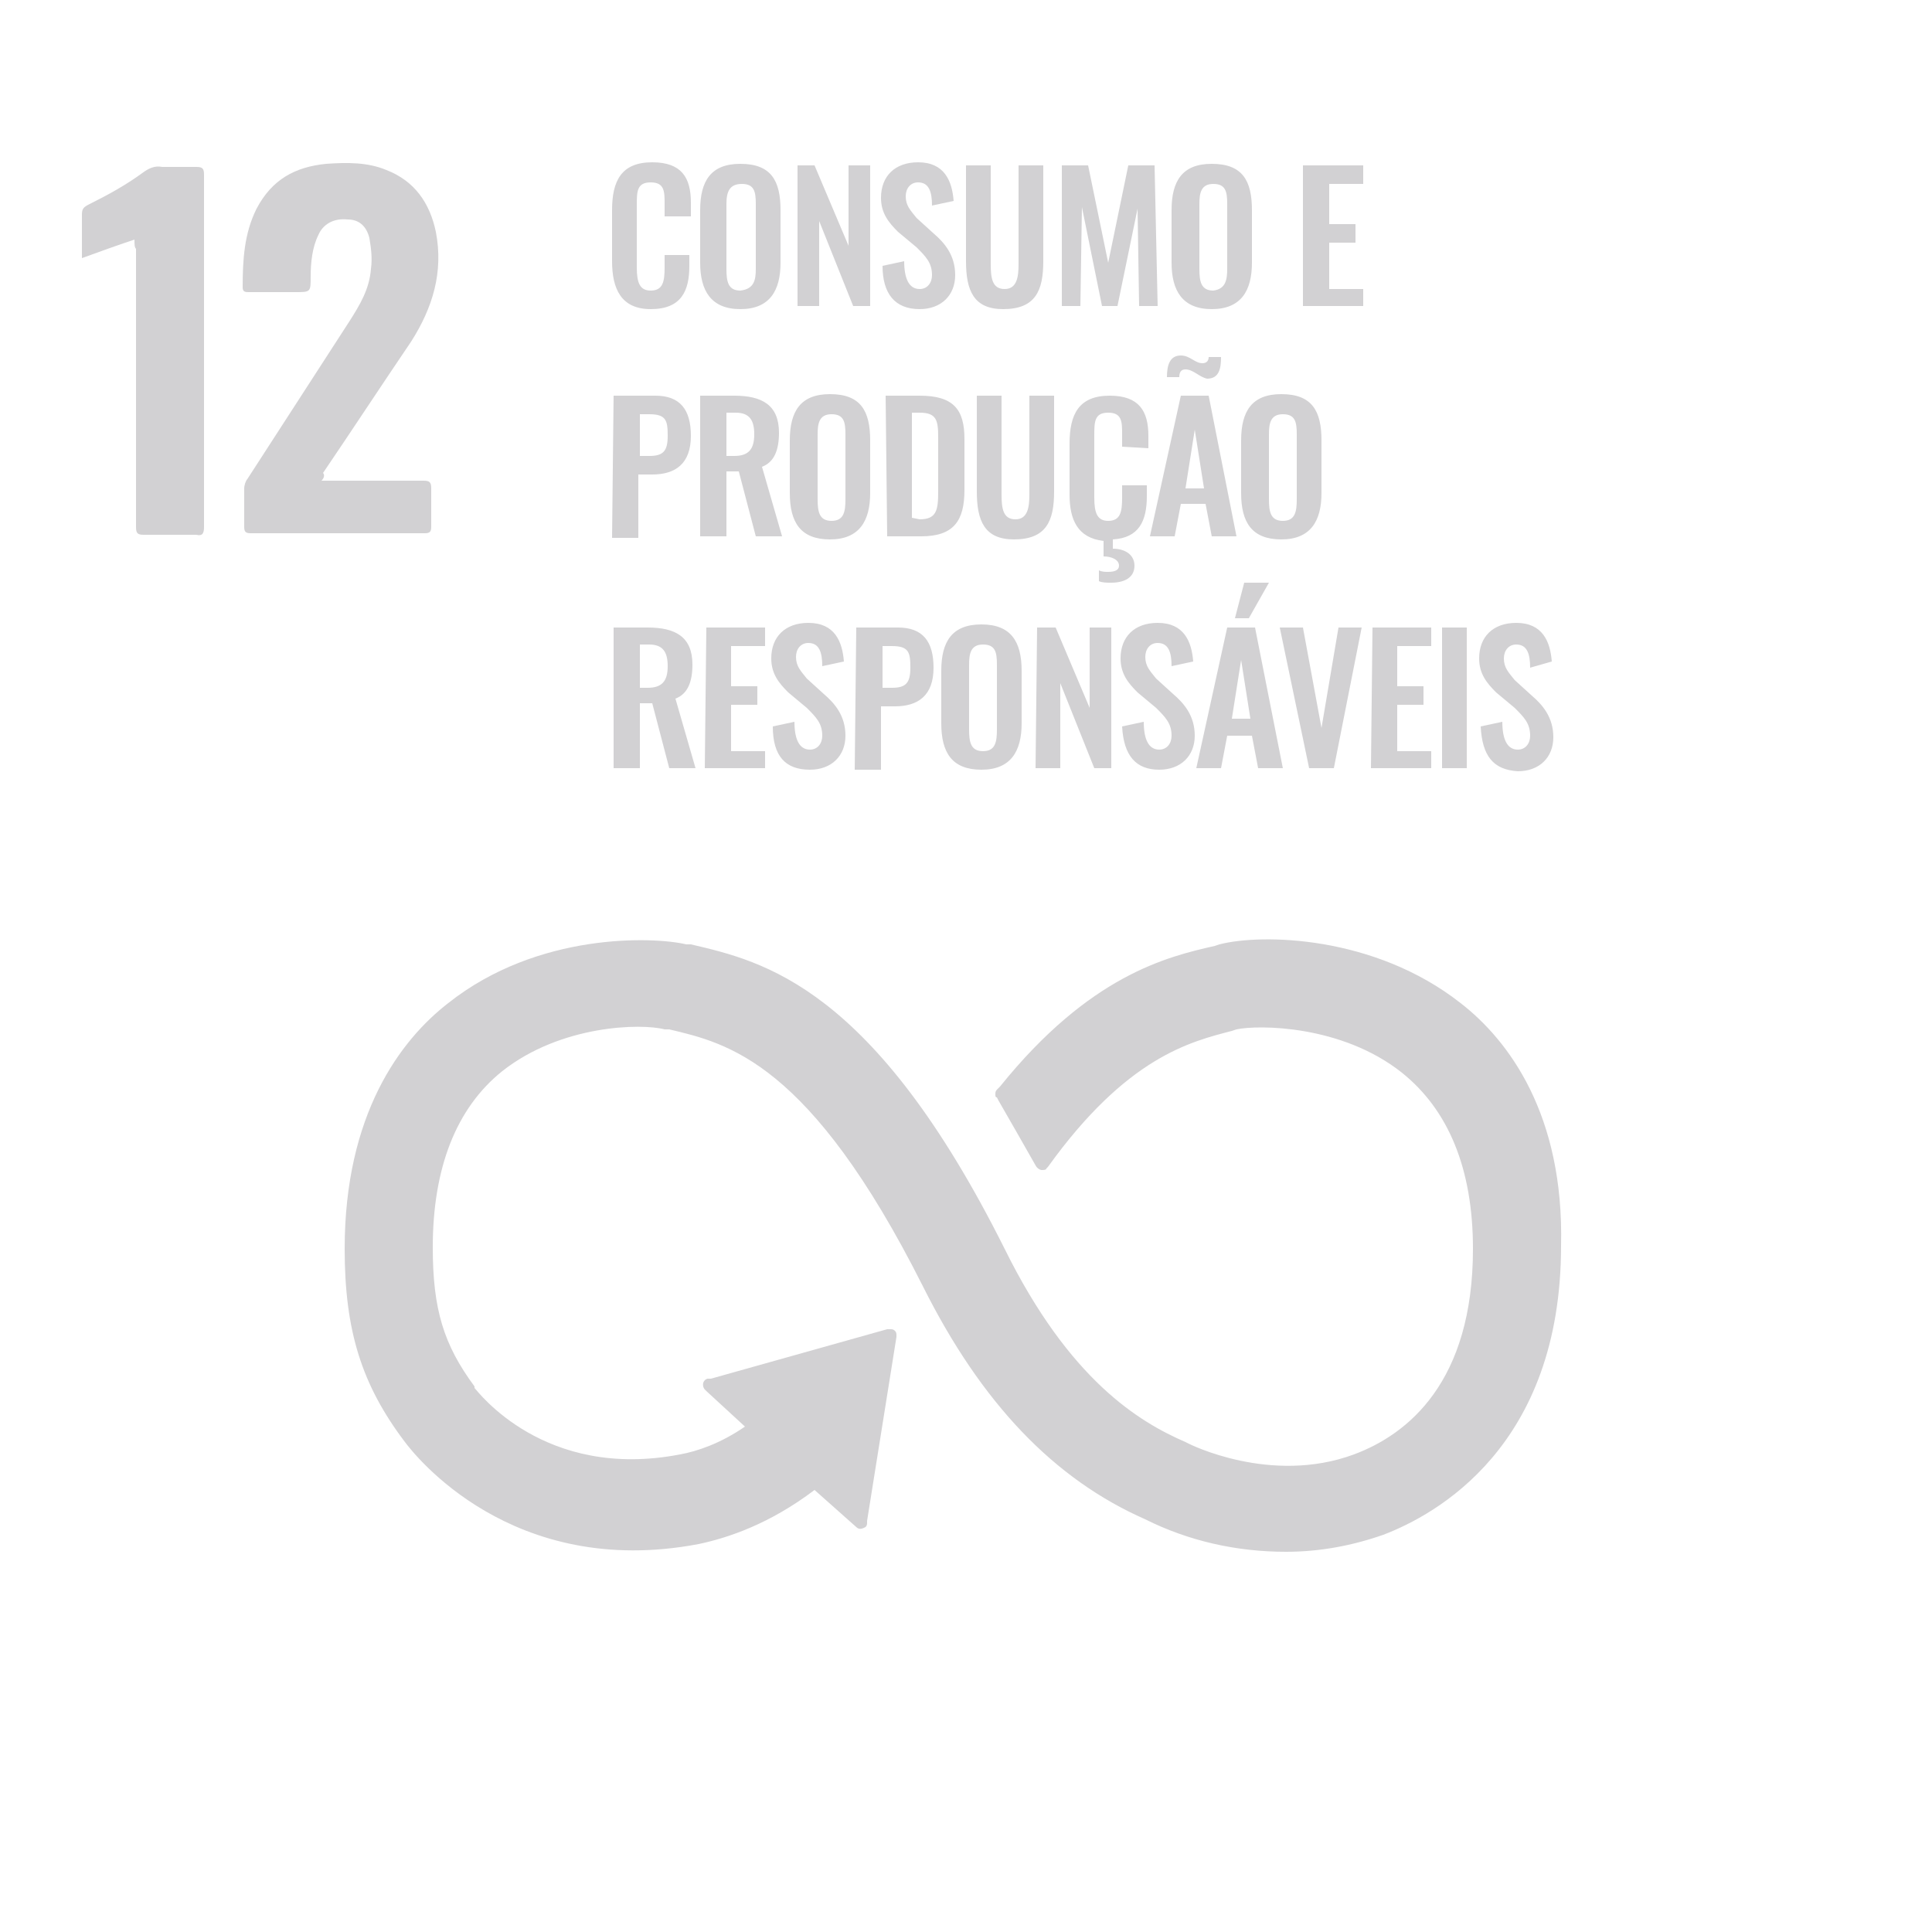 <?xml version="1.0" encoding="utf-8"?>
<!-- Generator: Adobe Illustrator 25.0.1, SVG Export Plug-In . SVG Version: 6.00 Build 0)  -->
<svg version="1.1" id="Layer_1" xmlns="http://www.w3.org/2000/svg" xmlns:xlink="http://www.w3.org/1999/xlink" x="0px" y="0px"
	 viewBox="0 0 125 125" style="enable-background:new 0 0 125 125;" xml:space="preserve">
<style type="text/css">
	.st0{fill:#D2D1D3;}
</style>
<path class="st0" d="M94.5,64.9c-5.6-4.4-12.9-4.5-15.6-3.8l-0.3,0.1c-3.1,0.7-8.1,1.9-13.9,9.1l-0.1,0.1l-0.1,0.1
	c-0.1,0.1-0.1,0.2-0.1,0.3c0,0.1,0,0.2,0.1,0.2l0.1,0.2c0.7,1.2,1.6,2.8,2.4,4.2l0,0c0.1,0.2,0.3,0.3,0.4,0.3s0.3,0,0.3-0.1l0.1-0.1
	c5.1-7.1,9.2-8.1,11.9-8.8l0.3-0.1c1.4-0.3,6.8-0.3,10.7,2.8c3,2.4,4.6,6.2,4.6,11.4c0,8.6-4.2,12-7.7,13.3
	c-5.4,2-10.7-0.7-10.7-0.7l-0.2-0.1c-3-1.3-7.5-4-11.7-12.5c-8.5-17-15.6-18.6-20.3-19.7h-0.3c-2.1-0.5-9.6-0.8-15.4,3.8
	c-3.1,2.4-6.7,7.2-6.7,15.9c0,5.3,1.1,8.8,3.9,12.5c0.6,0.8,6.9,8.9,19,6.6c1.9-0.4,4.6-1.3,7.5-3.5l2.7,2.4c0.2,0.2,0.4,0.1,0.6,0
	c0.1-0.1,0.1-0.2,0.1-0.3v-0.1L58,86.5v-0.1c0-0.1,0-0.2-0.1-0.3C57.8,86,57.7,86,57.6,86h-0.1h-0.1L46,89.2h-0.2
	c-0.1,0-0.2,0.1-0.2,0.1c-0.2,0.2-0.1,0.5,0,0.6l0.1,0.1l2.5,2.3c-1.6,1.1-3.1,1.6-4.2,1.8c-8.8,1.7-13.1-4.1-13.3-4.3v-0.1
	c-2-2.7-2.7-5-2.7-9c0-5.1,1.5-9,4.5-11.4c3.8-3,9-3.1,10.5-2.7h0.3c3.8,0.9,9.1,2.1,16.4,16.6c3.8,7.6,8.5,12.5,14.4,15.1
	c2.8,1.4,5.9,2.1,9.1,2.1c2.2,0,4.3-0.4,6.3-1.1C92.9,98,101,93.6,101,80.6C101.2,72.1,97.6,67.3,94.5,64.9 M95.8,47l1.4-0.3
	c0,1.1,0.3,1.8,1,1.8c0.5,0,0.8-0.4,0.8-0.9c0-0.8-0.4-1.2-1-1.8l-1.2-1c-0.6-0.6-1.1-1.2-1.1-2.2c0-1.4,0.9-2.3,2.4-2.3
	c1.7,0,2.2,1.2,2.3,2.5L99,43.2c0-0.9-0.2-1.5-0.9-1.5c-0.5,0-0.8,0.4-0.8,0.9c0,0.6,0.3,0.9,0.7,1.4l1.1,1c0.7,0.6,1.4,1.4,1.4,2.7
	s-0.9,2.2-2.3,2.2C96.6,49.8,95.9,48.9,95.8,47z M93.3,40.6h1.6v9.1h-1.6V40.6z M88.8,40.6h3.8v1.2h-2.2v2.6h1.7v1.2h-1.7v3h2.2v1.1
	h-3.9L88.8,40.6L88.8,40.6z M82.8,40.6h1.5l1.2,6.5l1.1-6.5h1.5l-1.8,9.1h-1.6L82.8,40.6z M80.5,37.7h1.6L80.8,40h-0.9L80.5,37.7z
	 M80.9,46.5l-0.6-3.8l-0.6,3.8H80.9z M79.4,40.6h1.8l1.8,9.1h-1.6L81,47.6h-1.6L79,49.7h-1.6L79.4,40.6z M72.6,47l1.4-0.3
	c0,1.1,0.3,1.8,1,1.8c0.5,0,0.8-0.4,0.8-0.9c0-0.8-0.4-1.2-1-1.8l-1.2-1c-0.6-0.6-1.1-1.2-1.1-2.2c0-1.4,0.9-2.3,2.4-2.3
	c1.7,0,2.2,1.2,2.3,2.5l-1.4,0.3c0-0.9-0.2-1.5-0.9-1.5c-0.5,0-0.8,0.4-0.8,0.9c0,0.6,0.3,0.9,0.7,1.4l1.1,1
	c0.7,0.6,1.4,1.4,1.4,2.7s-0.9,2.2-2.3,2.2C73.5,49.8,72.7,48.9,72.6,47z M67.1,40.6h1.2l2.2,5.2v-5.2h1.4v9.1h-1.1l-2.2-5.5v5.5H67
	L67.1,40.6L67.1,40.6z M64.5,47.2V43c0-0.8-0.1-1.3-0.9-1.3c-0.8,0-0.9,0.6-0.9,1.3v4.2c0,0.8,0.1,1.4,0.9,1.4S64.5,48,64.5,47.2z
	 M60.9,46.8v-3.4c0-1.9,0.7-3,2.6-3c1.9,0,2.6,1.1,2.6,3v3.4c0,1.8-0.7,3-2.6,3S60.9,48.7,60.9,46.8z M57.7,44.5
	c0.9,0,1.2-0.3,1.2-1.3s-0.1-1.4-1.2-1.4h-0.6v2.7H57.7z M55.4,40.6h2.7c1.6,0,2.3,0.9,2.3,2.6c0,1.8-1,2.5-2.5,2.5H57v4.1h-1.7
	L55.4,40.6L55.4,40.6z M50,47l1.4-0.3c0,1.1,0.3,1.8,1,1.8c0.5,0,0.8-0.4,0.8-0.9c0-0.8-0.4-1.2-1-1.8l-1.2-1
	c-0.6-0.6-1.1-1.2-1.1-2.2c0-1.4,0.9-2.3,2.4-2.3c1.7,0,2.2,1.2,2.3,2.5l-1.4,0.3c0-0.9-0.2-1.5-0.9-1.5c-0.5,0-0.8,0.4-0.8,0.9
	c0,0.6,0.3,0.9,0.7,1.4l1.1,1c0.7,0.6,1.4,1.4,1.4,2.7s-0.9,2.2-2.3,2.2C50.8,49.8,50,48.9,50,47z M45.7,40.6h3.8v1.2h-2.2v2.6H49
	v1.2h-1.7v3h2.2v1.1h-3.9L45.7,40.6L45.7,40.6z M41.9,44.5c0.9,0,1.3-0.4,1.3-1.4c0-0.9-0.3-1.4-1.2-1.4h-0.6v2.8L41.9,44.5z
	 M39.7,40.6h2.2c1.8,0,2.9,0.6,2.9,2.4c0,1.1-0.3,1.9-1.1,2.2l1.3,4.5h-1.7l-1.1-4.2h-0.8v4.2h-1.7L39.7,40.6L39.7,40.6z M83.9,32.3
	v-4.2c0-0.8-0.1-1.3-0.9-1.3s-0.9,0.6-0.9,1.3v4.2c0,0.8,0.1,1.4,0.9,1.4S83.9,33.1,83.9,32.3z M80.3,31.9v-3.4c0-1.9,0.7-3,2.6-3
	c2,0,2.6,1.1,2.6,3v3.4c0,1.8-0.7,3-2.6,3S80.3,33.8,80.3,31.9z M77.9,31.6l-0.6-3.8l-0.6,3.8H77.9z M76.7,23.9
	c-0.3,0-0.4,0.2-0.4,0.5h-0.8c0-0.8,0.2-1.4,0.9-1.4c0.6,0,0.9,0.5,1.4,0.5c0.3,0,0.4-0.2,0.4-0.4H79c0,0.7-0.1,1.4-0.9,1.4
	C77.6,24.4,77.2,23.9,76.7,23.9L76.7,23.9z M76.4,25.6h1.8l1.8,9.1h-1.6L78,32.6h-1.6L76,34.7h-1.6L76.4,25.6z M72.6,28.9v-0.8
	c0-0.8,0-1.4-0.9-1.4s-0.9,0.6-0.9,1.5v4c0,1,0.2,1.5,0.9,1.5c0.8,0,0.9-0.6,0.9-1.5v-0.8h1.6v0.7c0,1.6-0.5,2.7-2.2,2.8v0.6
	c0.8,0,1.4,0.4,1.4,1.1c0,0.8-0.7,1.1-1.5,1.1c-0.3,0-0.6,0-0.8-0.1v-0.7c0.2,0.1,0.4,0.1,0.6,0.1c0.4,0,0.7-0.1,0.7-0.4
	c0-0.4-0.5-0.6-1-0.6v-1c-1.7-0.2-2.2-1.4-2.2-3v-3.3c0-1.9,0.6-3.1,2.6-3.1c1.9,0,2.5,1,2.5,2.6V29L72.6,28.9L72.6,28.9z
	 M63.2,31.8v-6.2h1.6V32c0,0.9,0.1,1.6,0.9,1.6s0.9-0.8,0.9-1.6v-6.4h1.6v6.2c0,1.9-0.5,3.1-2.6,3.1C63.7,34.9,63.2,33.7,63.2,31.8z
	 M59.5,33.6c1.1,0,1.2-0.6,1.2-1.8v-3.5c0-1.1-0.1-1.6-1.2-1.6H59v6.8L59.5,33.6z M57.3,25.6h2.2c2.2,0,2.9,0.9,2.9,2.8v3.3
	c0,2-0.7,3-2.8,3h-2.2L57.3,25.6L57.3,25.6z M54.7,32.3v-4.2c0-0.8-0.1-1.3-0.9-1.3c-0.8,0-0.9,0.6-0.9,1.3v4.2
	c0,0.8,0.1,1.4,0.9,1.4C54.6,33.7,54.7,33.1,54.7,32.3z M51.1,31.9v-3.4c0-1.9,0.7-3,2.6-3c2,0,2.6,1.1,2.6,3v3.4c0,1.8-0.7,3-2.6,3
	S51.1,33.8,51.1,31.9z M47.5,29.5c0.9,0,1.3-0.4,1.3-1.4c0-0.9-0.3-1.4-1.2-1.4H47v2.8H47.5z M45.3,25.6h2.2c1.8,0,2.9,0.6,2.9,2.4
	c0,1.1-0.3,1.9-1.1,2.2l1.3,4.5h-1.7l-1.1-4.2H47v4.2h-1.7V25.6L45.3,25.6z M42,29.5c0.9,0,1.2-0.3,1.2-1.3s-0.1-1.4-1.2-1.4h-0.6
	v2.7C41.4,29.5,42,29.5,42,29.5z M39.7,25.6h2.7c1.6,0,2.3,0.9,2.3,2.6c0,1.8-1,2.5-2.5,2.5h-0.9v4.1h-1.7L39.7,25.6L39.7,25.6z
	 M84.4,10.7h3.8v1.2H86v2.6h1.7v1.2H86v3h2.2v1.1h-3.9v-9.1H84.4z M79.4,17.4v-4.2c0-0.8-0.1-1.3-0.9-1.3s-0.9,0.6-0.9,1.3v4.2
	c0,0.8,0.1,1.4,0.9,1.4C79.3,18.7,79.4,18.1,79.4,17.4z M75.8,17v-3.4c0-1.9,0.7-3,2.6-3c2,0,2.6,1.1,2.6,3V17c0,1.8-0.7,3-2.6,3
	S75.8,18.8,75.8,17z M68.7,10.7h1.7l1.3,6.3l1.3-6.3h1.7l0.2,9.1h-1.2l-0.1-6.3l-1.3,6.3h-1L70,13.4l-0.1,6.4h-1.2V10.7z M62.5,16.9
	v-6.2h1.6v6.4c0,0.9,0.1,1.6,0.9,1.6s0.9-0.8,0.9-1.6v-6.4h1.6v6.2c0,1.9-0.5,3.1-2.6,3.1C63,20,62.5,18.8,62.5,16.9z M57.1,17.2
	l1.4-0.3c0,1.1,0.3,1.8,1,1.8c0.5,0,0.8-0.4,0.8-0.9c0-0.8-0.4-1.2-1-1.8l-1.2-1c-0.6-0.6-1.1-1.2-1.1-2.2c0-1.4,0.9-2.3,2.4-2.3
	c1.7,0,2.2,1.2,2.3,2.5l-1.4,0.3c0-0.9-0.2-1.5-0.9-1.5c-0.5,0-0.8,0.4-0.8,0.9c0,0.6,0.3,0.9,0.7,1.4l1.1,1
	c0.7,0.6,1.4,1.4,1.4,2.7S60.9,20,59.5,20C57.9,20,57.1,19,57.1,17.2z M51.5,10.7h1.2l2.2,5.2v-5.2h1.4v9.1h-1.1L53,14.3v5.5h-1.4
	v-9.1H51.5z M48.9,17.4v-4.2c0-0.8-0.1-1.3-0.9-1.3s-1,0.5-1,1.3v4.2c0,0.8,0.1,1.4,0.9,1.4C48.8,18.7,48.9,18.1,48.9,17.4
	L48.9,17.4z M45.3,17v-3.4c0-1.9,0.7-3,2.6-3c2,0,2.6,1.1,2.6,3V17c0,1.8-0.7,3-2.6,3S45.3,18.8,45.3,17z M39.6,16.9v-3.3
	c0-1.9,0.6-3.1,2.6-3.1c1.9,0,2.5,1,2.5,2.6V14H43v-0.8c0-0.8,0-1.4-0.9-1.4s-0.9,0.6-0.9,1.5v4c0,1,0.2,1.5,0.9,1.5
	c0.8,0,0.9-0.6,0.9-1.5v-0.8h1.6v0.7c0,1.6-0.5,2.8-2.5,2.8C40.2,20,39.6,18.7,39.6,16.9z"/>
<path class="st0" d="M20.8,31.1c0.3,0,0.4,0,0.6,0c2,0,4,0,6,0c0.4,0,0.5,0.1,0.5,0.5c0,0.9,0,1.7,0,2.5c0,0.3-0.1,0.4-0.4,0.4
	c-3.8,0-7.6,0-11.3,0c-0.3,0-0.4-0.1-0.4-0.4c0-0.8,0-1.6,0-2.5c0-0.2,0.1-0.5,0.2-0.6c2.2-3.4,4.4-6.8,6.6-10.2
	c0.7-1.1,1.3-2.1,1.4-3.4c0.1-0.7,0-1.4-0.1-2c-0.2-0.8-0.7-1.2-1.4-1.2c-0.9-0.1-1.6,0.3-1.9,1c-0.4,0.8-0.5,1.8-0.5,2.7
	c0,1,0,1-1,1s-2,0-3,0c-0.2,0-0.4,0-0.4-0.3c0-1.8,0.1-3.5,0.9-5.1c1-1.9,2.5-2.7,4.5-2.9c1.4-0.1,2.7-0.1,3.9,0.4
	c1.8,0.7,2.8,2.1,3.2,4c0.5,2.6-0.2,4.9-1.6,7.1c-1.9,2.8-3.8,5.7-5.7,8.5C21,30.7,21,30.9,20.8,31.1z"/>
<path class="st0" d="M8.7,15.5c-1.2,0.4-2.3,0.8-3.4,1.2c0-0.4,0-0.7,0-1.1c0-0.6,0-1.1,0-1.7c0-0.4,0.1-0.5,0.5-0.7
	c1.2-0.6,2.3-1.2,3.4-2c0.4-0.3,0.8-0.5,1.3-0.4c0.7,0,1.5,0,2.2,0c0.4,0,0.5,0.1,0.5,0.5c0,4.9,0,9.9,0,14.8c0,2.7,0,5.3,0,8
	c0,0.4-0.1,0.6-0.5,0.5c-1.1,0-2.3,0-3.4,0c-0.4,0-0.5-0.1-0.5-0.5c0-6,0-12,0-18C8.7,16,8.7,15.8,8.7,15.5z"/>
</svg>
